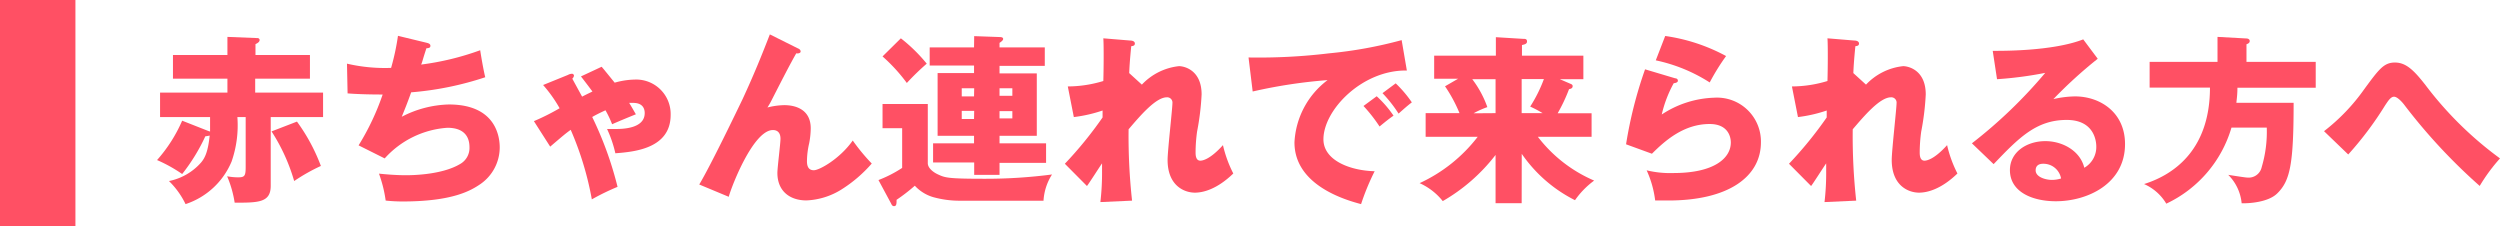 <svg id="レイヤー_1" data-name="レイヤー 1" xmlns="http://www.w3.org/2000/svg" viewBox="0 0 331.43 30"><defs><style>.cls-1{fill:#ff5064;}</style></defs><title>アートボード 10</title><path class="cls-1" d="M27.63,17.37l.22.07c0-.67,0-1.22,0-1.92H21.22V12.28h8.93V10.43H22.93V7.29h7.22V4.89l4,.16a.27.27,0,0,1,.27.24c0,.24-.22.41-.55.56V7.29h7.22v3.14H33.83v1.85h9v3.24H35.89v9.12c0,2.23-1.66,2.23-4.78,2.23a14.33,14.33,0,0,0-1-3.5,8,8,0,0,0,1.46.14c.87,0,1-.19,1-1.39v-6.6h-1.1a14.6,14.6,0,0,1-.77,5.9,10,10,0,0,1-6.1,5.64A10.91,10.91,0,0,0,22.4,24a7.66,7.66,0,0,0,4.27-2.47c.53-.63.91-1.47,1.13-3.56a4.24,4.24,0,0,1-.58.1,24.72,24.72,0,0,1-3.07,5,19.24,19.24,0,0,0-3.33-1.85A19.55,19.55,0,0,0,24.15,16Zm11.74-1.25A24.52,24.52,0,0,1,42.54,22,24.51,24.51,0,0,0,39,24a24.84,24.84,0,0,0-3-6.58Z"/><path class="cls-1" d="M56.6,5.68c.19.05.46.14.46.38s-.12.31-.53.34C56,8,56,8.2,55.83,8.56a36.24,36.24,0,0,0,7.83-1.9c.12.79.43,2.62.67,3.58a41.65,41.65,0,0,1-9.82,2c-.57,1.58-.77,2.06-1.25,3.24a14.24,14.24,0,0,1,6.25-1.63c6.4,0,6.74,4.51,6.74,5.71a5.93,5.93,0,0,1-2.57,4.85c-1.27.86-3.67,2.3-10.32,2.3a21.41,21.41,0,0,1-2.23-.12,17.12,17.12,0,0,0-.89-3.57c.7.07,2.11.21,3.58.21.55,0,4.65,0,7.13-1.46a2.44,2.44,0,0,0,1.29-2.26c0-1.39-.72-2.57-2.93-2.57A12.3,12.3,0,0,0,51,21l-3.46-1.73a33.08,33.08,0,0,0,3.19-6.74c-2.08,0-3.74-.07-4.65-.15L46,8.44A22.25,22.25,0,0,0,51.85,9a31.76,31.76,0,0,0,.91-4.25Z"/><path class="cls-1" d="M79.76,8.85c.29.33,1.49,1.82,1.73,2.11a10.27,10.27,0,0,1,2.64-.41,4.57,4.57,0,0,1,4.78,4.68c0,4.49-4.88,4.9-7.33,5.09a16,16,0,0,0-1.1-3.22c.41,0,.7,0,1.1,0,.82,0,3.89,0,3.89-2.11,0-.41-.12-1.35-1.53-1.35-.22,0-.41,0-.53,0,.43.69.67,1.15.89,1.51-.89.36-2.28.93-3.15,1.32a14.35,14.35,0,0,0-.88-1.85c-.89.41-1.42.69-1.76.89a46.93,46.93,0,0,1,3.36,9.26,31.28,31.28,0,0,0-3.41,1.66,41.31,41.31,0,0,0-2.8-9.22c-.7.51-.89.67-2.72,2.23l-2.16-3.38a29.83,29.83,0,0,0,3.41-1.71A17.92,17.92,0,0,0,72,11.27L75.3,9.93a1.16,1.16,0,0,1,.5-.15.26.26,0,0,1,.29.27.69.69,0,0,1-.22.38l1.3,2.38c.86-.44,1.08-.53,1.37-.68-.39-.52-.51-.69-1.52-2Z"/><path class="cls-1" d="M105.75,6.4c.22.09.39.21.39.43s-.36.29-.58.24c-.89,1.56-2,3.74-3.29,6.26a9.25,9.25,0,0,1-.53.92,9.61,9.61,0,0,1,2.24-.31c1.49,0,3.5.57,3.5,3.07a10.77,10.77,0,0,1-.21,2,10.87,10.87,0,0,0-.29,2.36c0,.62.17,1.2.91,1.2s3.46-1.52,5.16-3.94a26.4,26.4,0,0,0,2.52,3.05,18,18,0,0,1-4.08,3.48,9.48,9.48,0,0,1-4.58,1.41c-2.24,0-3.85-1.27-3.85-3.64,0-.72.41-3.89.41-4.54,0-.87-.48-1.15-1-1.15-2.59,0-5.47,7.41-5.86,8.85l-3.91-1.63c1.54-2.57,5-9.77,5.76-11.35,1.51-3.27,2.47-5.64,3.6-8.55Z"/><path class="cls-1" d="M123,13.79v7.85c0,.6.65,1.15,1.3,1.46,1,.46,1.25.6,6.36.6a67.8,67.8,0,0,0,8.81-.57,7.24,7.24,0,0,0-1.13,3.48H127.21a13.1,13.1,0,0,1-3.51-.48,5.35,5.35,0,0,1-2.42-1.51,24,24,0,0,1-2.42,1.87c0,.5,0,.84-.34.84-.07,0-.24,0-.38-.34l-1.68-3.12a16.33,16.33,0,0,0,3.14-1.61V17H117V13.79Zm-3.57-8.71a21.44,21.44,0,0,1,3.43,3.36A33.2,33.2,0,0,0,120.22,11,22.54,22.54,0,0,0,117,7.48Zm9.72-.29,3.36.12c.36,0,.48.1.48.26s-.24.36-.48.51v.6h6V8.73h-6v1h4.94V18h-4.94v1h6.17v2.59h-6.17v1.59h-3.36V21.54H123.7V19h5.43V18H124.3V9.69h4.83v-1h-5.88V6.28h5.88Zm0,6.91H127.5v1.08h1.63Zm0,3H127.5v1.08h1.63Zm3.36-2h1.7V11.7h-1.7Zm0,3h1.7V14.73h-1.7Z"/><path class="cls-1" d="M151.38,11.22a7.91,7.91,0,0,1,4.92-2.45c.69,0,3,.51,3,3.75a34.38,34.38,0,0,1-.6,4.92,20.67,20.67,0,0,0-.2,2.74c0,.31,0,1.12.63,1.12.29,0,1.29-.16,3-2.06A16.16,16.16,0,0,0,163.5,23c-2.16,2.09-4,2.54-5.09,2.54-1.34,0-3.62-.86-3.62-4.34,0-1.2.64-6.82.64-7.51a.7.7,0,0,0-.74-.79c-1.46,0-3.53,2.44-5.07,4.24a78.33,78.33,0,0,0,.46,9.46l-4.2.19a33.31,33.31,0,0,0,.22-4.13v-1c-.34.48-1.71,2.64-2,3l-2.93-2.95a51.79,51.79,0,0,0,5-6.14c0-.24,0-.6,0-.92a18.81,18.81,0,0,1-3.81.87l-.8-4.06a16.35,16.35,0,0,0,4.71-.72c.05-1.63.07-4.82,0-5.66l3.51.29c.26,0,.67.07.67.4s-.31.32-.48.36c-.19,1.9-.24,2.86-.27,3.56Z"/><path class="cls-1" d="M186.51,9.35c-5.92-.1-11.06,5.23-11.06,9.12,0,2.79,3.53,4.15,6.79,4.23a31.82,31.82,0,0,0-1.8,4.36c-1.94-.52-8.83-2.44-8.83-8.18A11,11,0,0,1,176,10.62a67.37,67.37,0,0,0-9.93,1.51l-.55-4.51a78.07,78.07,0,0,0,10.68-.55,57.12,57.12,0,0,0,9.62-1.75Zm-4,3.41a14.53,14.53,0,0,1,2.23,2.57c-.67.48-1,.74-1.85,1.44a20.22,20.22,0,0,0-2.13-2.72Zm2.52-1.71a15.52,15.52,0,0,1,2.14,2.52c-.6.46-1,.82-1.76,1.49a17.48,17.48,0,0,0-2.13-2.71Z"/><path class="cls-1" d="M201.73,26.94h-3.46v-6.4a23.83,23.83,0,0,1-7,6.12,8.22,8.22,0,0,0-3.07-2.38,20.55,20.55,0,0,0,7.7-6.14H189V15h4.49a19.19,19.19,0,0,0-1.92-3.56l1.73-1h-3.17V7.38h8.18V4.93l3.6.22c.29,0,.53,0,.53.36s-.48.41-.67.46V7.38h8.14V10.5h-3.12l1.46.63c.17.07.24.16.24.28,0,.32-.29.37-.48.41a22,22,0,0,1-1.51,3.2H211v3.12h-7.12a18.65,18.65,0,0,0,7.46,5.8,11.12,11.12,0,0,0-2.54,2.6,18.83,18.83,0,0,1-7.06-6.15ZM198.27,15V10.5h-3.09a13.53,13.53,0,0,1,2,3.7,11.92,11.92,0,0,0-1.83.82Zm3.46-4.52V15h2.78a15.3,15.3,0,0,0-1.65-.87,18.78,18.78,0,0,0,1.82-3.65Z"/><path class="cls-1" d="M222.08,10.38c.17,0,.36.1.36.32s-.29.31-.55.33a16.07,16.07,0,0,0-1.59,4.15,13.36,13.36,0,0,1,7-2.23,5.82,5.82,0,0,1,6.15,5.91c0,4.58-4.32,7.72-12.27,7.72-.69,0-1.29,0-1.75,0a13.56,13.56,0,0,0-1.13-4,13.22,13.22,0,0,0,3.55.36c5.45,0,7.61-2,7.61-4.05,0-.7-.33-2.45-2.81-2.45-3.43,0-5.92,2.21-7.65,3.94l-3.43-1.25a56,56,0,0,1,2.52-9.94Zm-1.32-5.61a24,24,0,0,1,8.07,2.66,29.35,29.35,0,0,0-2.17,3.5A21.48,21.48,0,0,0,219.51,8Z"/><path class="cls-1" d="M247.38,11.22a7.91,7.91,0,0,1,4.92-2.45c.69,0,3,.51,3,3.75a34.38,34.38,0,0,1-.6,4.92,20.67,20.67,0,0,0-.2,2.74c0,.31,0,1.12.63,1.12.29,0,1.29-.16,3-2.06A16.16,16.16,0,0,0,259.5,23c-2.16,2.09-4,2.54-5.09,2.54-1.34,0-3.62-.86-3.62-4.34,0-1.2.64-6.82.64-7.51a.7.7,0,0,0-.74-.79c-1.46,0-3.53,2.44-5.07,4.24a78.33,78.33,0,0,0,.46,9.46l-4.2.19a33.31,33.31,0,0,0,.22-4.13v-1c-.34.48-1.71,2.64-2,3l-2.93-2.95a51.79,51.79,0,0,0,5-6.14c0-.24,0-.6,0-.92a18.81,18.81,0,0,1-3.81.87l-.8-4.06a16.35,16.35,0,0,0,4.71-.72c.05-1.63.07-4.82,0-5.66l3.51.29c.26,0,.67.07.67.4s-.31.32-.48.36c-.19,1.9-.24,2.86-.27,3.56Z"/><path class="cls-1" d="M278.1,7.79a59.82,59.82,0,0,0-5.88,5.35,13.29,13.29,0,0,1,2.88-.36c3.26,0,6.62,2.07,6.62,6.32,0,5.28-5,7.58-9.17,7.58-3.09,0-6.09-1.22-6.09-4.13,0-2.37,2.2-3.84,4.7-3.84,2.26,0,4.61,1.27,5.16,3.53a3.17,3.17,0,0,0,1.59-2.83c0-.58-.2-3.51-3.92-3.51-4.05,0-6.36,2.38-9.69,5.86L261.42,19a63.49,63.49,0,0,0,9.72-9.34,49.59,49.59,0,0,1-6.39.84l-.57-3.76c.93,0,7.87.09,12-1.52Zm-7.23,13.92c-.81,0-1,.46-1,.87,0,.91,1.35,1.27,2.16,1.27a4.09,4.09,0,0,0,1.21-.19A2.37,2.37,0,0,0,270.87,21.71Z"/><path class="cls-1" d="M307,8.2v3.43H296.62c0,.89-.09,1.51-.14,2h7.59c0,8.12-.46,10.32-2.16,12-1.23,1.22-3.84,1.34-4.73,1.32a6.11,6.11,0,0,0-1.78-3.77c.65.1,2.28.36,2.52.36a1.77,1.77,0,0,0,1.92-1.39,16.42,16.42,0,0,0,.67-5.23h-4.68A16.17,16.17,0,0,1,287.19,27a6.41,6.41,0,0,0-2.95-2.6c4.27-1.34,8.74-4.82,8.74-12.79h-8V8.2h9V4.89l3.84.21c.14,0,.43.07.43.34s-.26.36-.43.43V8.2Z"/><path class="cls-1" d="M308.1,17.39a25.82,25.82,0,0,0,5.35-5.59c1.94-2.64,2.59-3.51,4.05-3.51s2.5,1,4.06,3A47.35,47.35,0,0,0,331.43,21a23.1,23.1,0,0,0-2.69,3.65,75,75,0,0,1-10.06-10.83c-.19-.24-.84-1-1.3-1s-.84.65-1.17,1.13a44.63,44.63,0,0,1-4.9,6.53Z"/><rect class="cls-1" width="10" height="30"/></svg>
